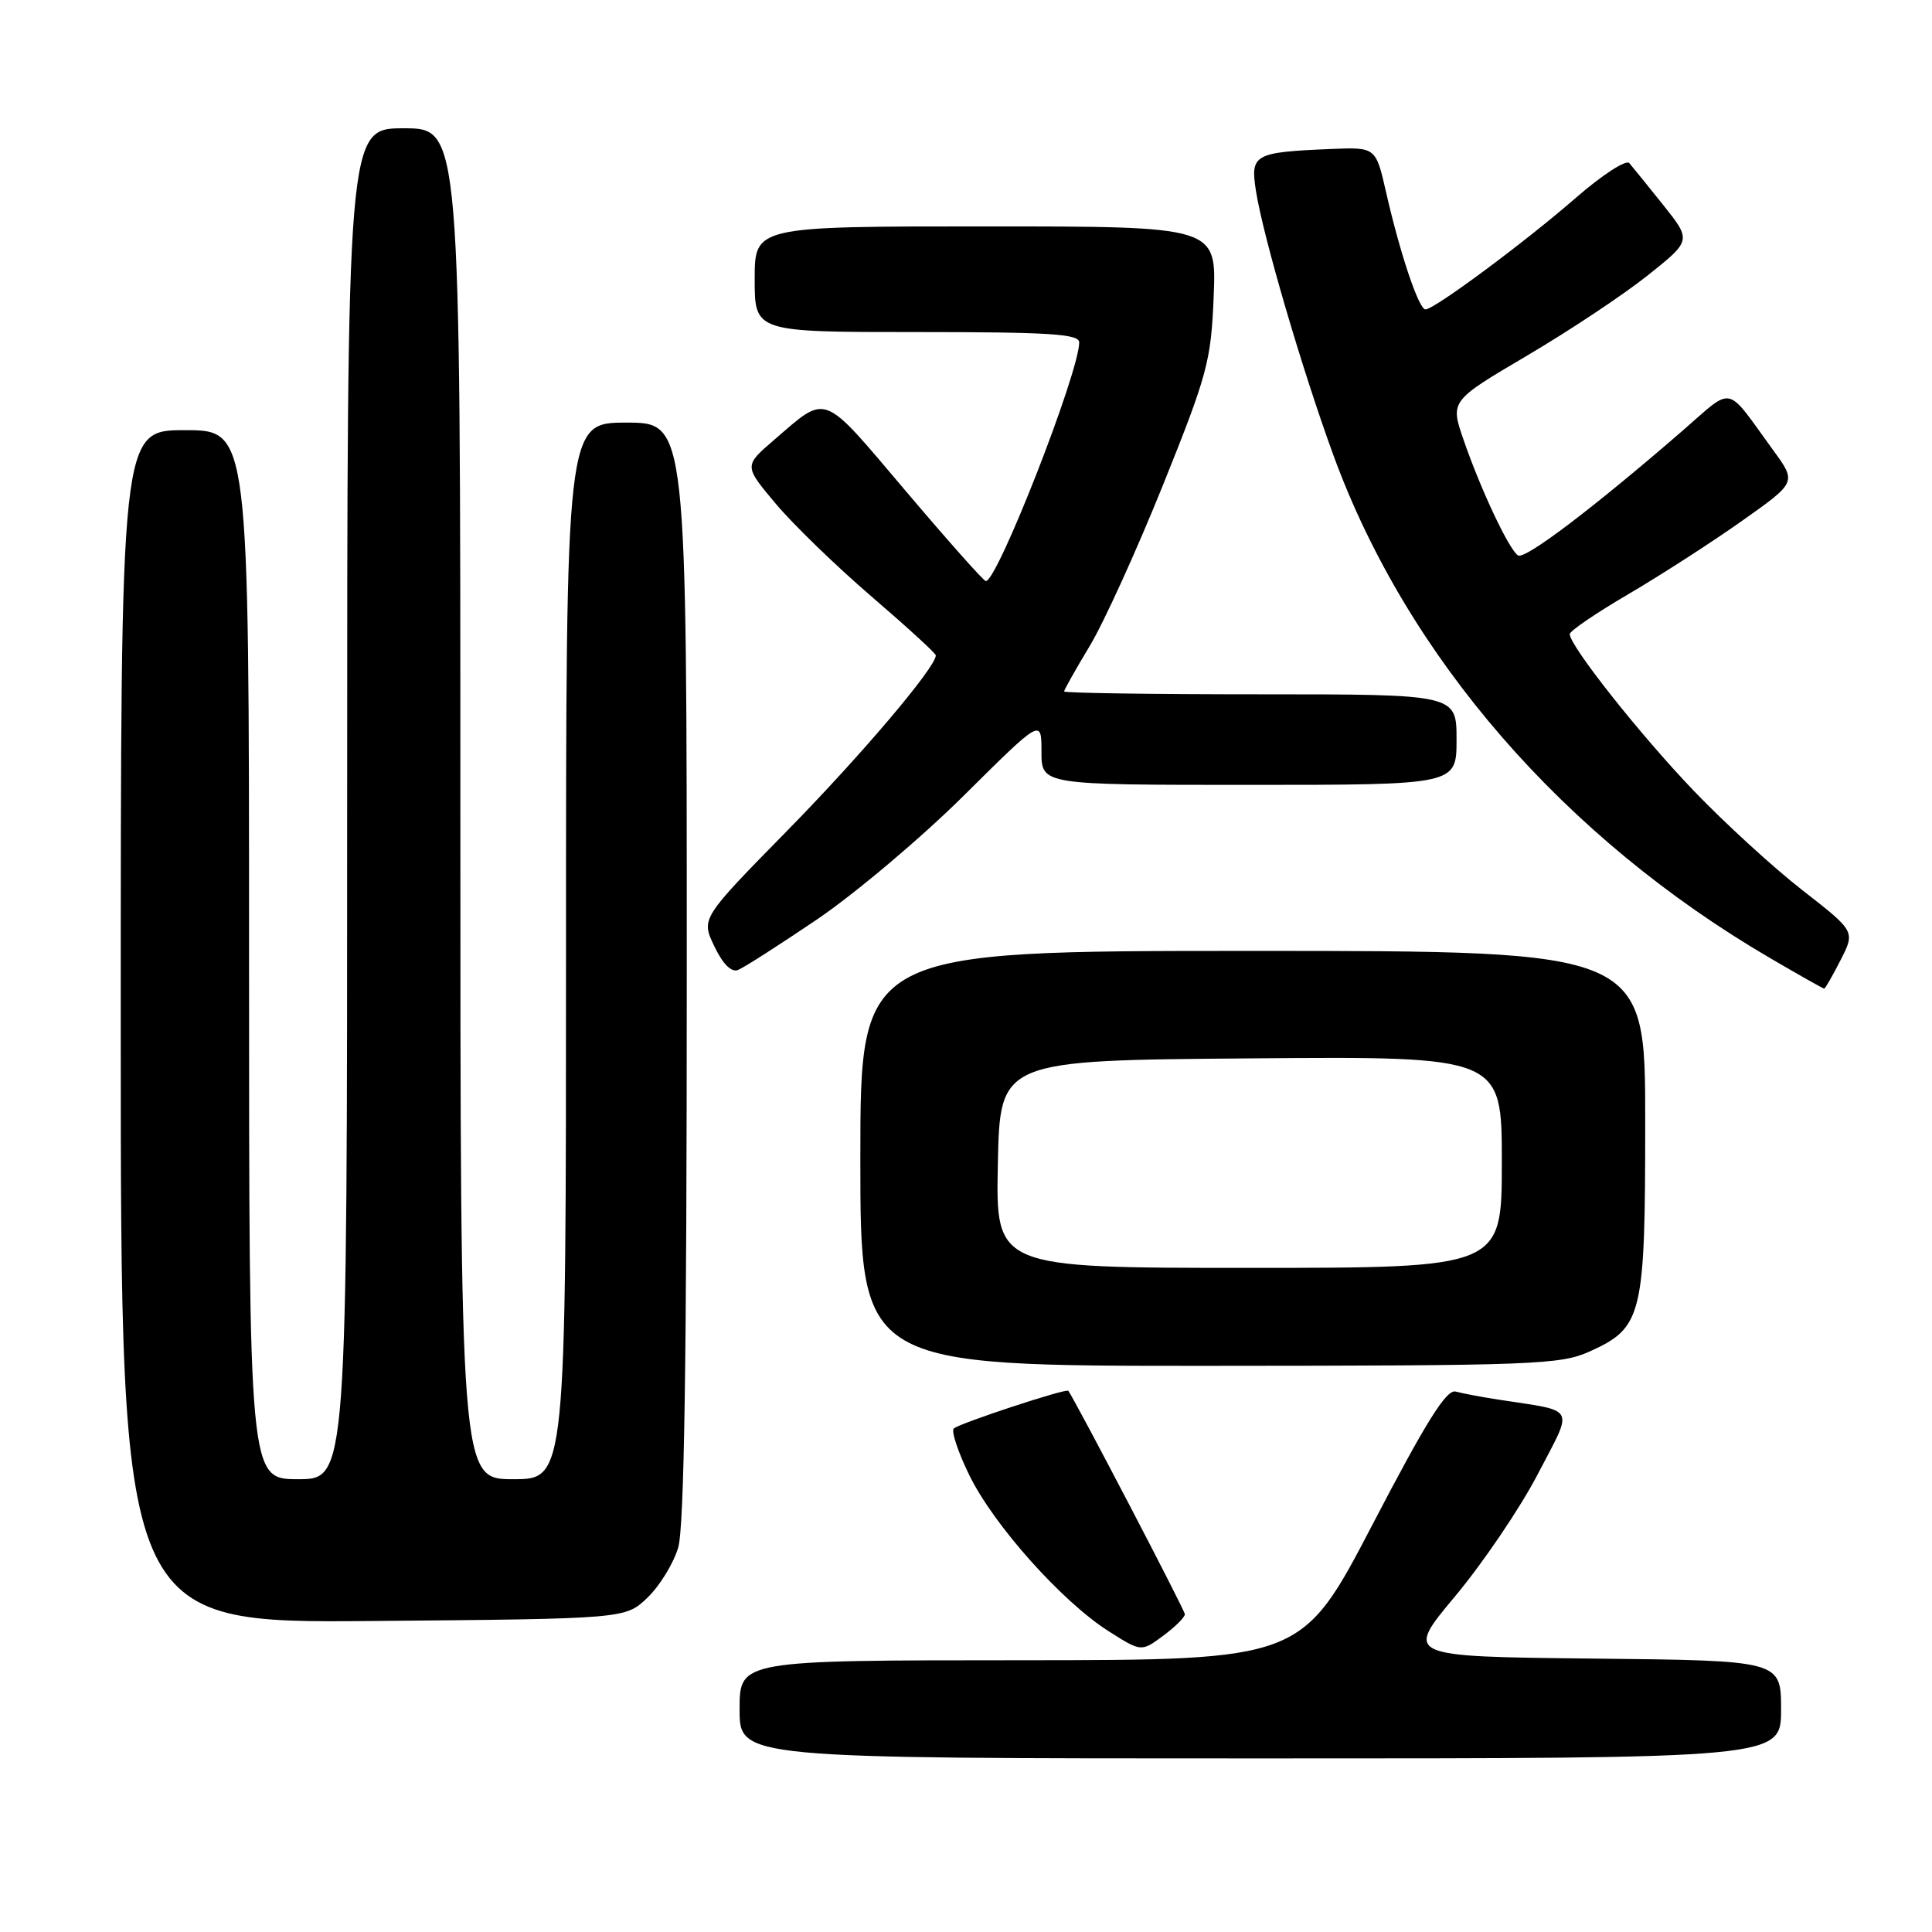 <?xml version="1.0" encoding="UTF-8" standalone="no"?>
<!DOCTYPE svg PUBLIC "-//W3C//DTD SVG 1.1//EN" "http://www.w3.org/Graphics/SVG/1.1/DTD/svg11.dtd" >
<svg xmlns="http://www.w3.org/2000/svg" xmlns:xlink="http://www.w3.org/1999/xlink" version="1.1" viewBox="0 0 256 256">
 <g >
 <path fill="currentColor"
d=" M 236.00 226.52 C 236.00 220.03 236.00 220.03 211.06 219.77 C 186.13 219.50 186.13 219.50 192.83 211.49 C 196.51 207.08 201.44 199.81 203.77 195.32 C 208.54 186.15 209.04 187.08 198.50 185.45 C 196.30 185.11 193.77 184.63 192.89 184.39 C 191.66 184.06 189.01 188.30 181.89 201.96 C 172.50 219.97 172.50 219.97 135.25 219.99 C 98.00 220.00 98.00 220.00 98.00 226.50 C 98.00 233.00 98.00 233.00 167.00 233.00 C 236.00 233.00 236.00 233.00 236.00 226.52 Z  M 157.00 213.89 C 157.00 213.37 142.76 186.08 141.56 184.29 C 141.31 183.92 127.04 188.62 126.38 189.29 C 126.02 189.64 126.96 192.45 128.46 195.51 C 131.68 202.09 140.71 212.20 146.86 216.12 C 151.22 218.89 151.22 218.89 154.11 216.76 C 155.70 215.58 157.00 214.30 157.00 213.89 Z  M 85.79 211.70 C 87.40 210.16 89.23 207.18 89.86 205.08 C 90.67 202.37 91.00 180.24 91.00 128.63 C 91.00 56.00 91.00 56.00 83.00 56.00 C 75.00 56.00 75.00 56.00 75.00 126.00 C 75.00 196.00 75.00 196.00 68.00 196.00 C 61.00 196.00 61.00 196.00 61.00 106.50 C 61.00 17.00 61.00 17.00 53.50 17.00 C 46.00 17.00 46.00 17.00 46.00 106.50 C 46.00 196.00 46.00 196.00 39.50 196.00 C 33.00 196.00 33.00 196.00 33.00 126.50 C 33.00 57.00 33.00 57.00 24.50 57.00 C 16.00 57.00 16.00 57.00 16.00 136.04 C 16.00 215.08 16.00 215.08 49.44 214.79 C 82.87 214.50 82.87 214.50 85.79 211.70 Z  M 210.68 179.06 C 217.64 175.90 218.00 174.39 218.00 148.55 C 218.00 126.00 218.00 126.00 166.00 126.00 C 114.00 126.00 114.00 126.00 114.00 153.50 C 114.00 181.00 114.00 181.00 160.25 180.98 C 203.52 180.96 206.77 180.83 210.68 179.06 Z  M 243.89 127.21 C 245.83 123.41 245.83 123.41 238.83 117.96 C 234.98 114.96 228.50 109.03 224.44 104.79 C 217.32 97.36 208.00 85.58 208.00 84.02 C 208.00 83.61 211.49 81.23 215.75 78.74 C 220.01 76.24 226.78 71.88 230.78 69.05 C 238.06 63.91 238.06 63.91 234.99 59.70 C 228.50 50.80 229.87 51.08 222.80 57.20 C 211.05 67.37 202.08 74.17 201.15 73.60 C 199.97 72.86 196.24 64.97 193.94 58.31 C 192.15 53.13 192.15 53.13 202.33 47.13 C 207.92 43.84 215.12 39.05 218.32 36.50 C 224.13 31.87 224.13 31.87 220.40 27.18 C 218.34 24.61 216.31 22.10 215.89 21.61 C 215.47 21.12 212.28 23.19 208.81 26.21 C 202.01 32.13 190.05 41.00 188.88 41.00 C 188.00 41.00 185.52 33.62 183.67 25.50 C 182.30 19.50 182.30 19.50 176.40 19.74 C 166.14 20.17 165.66 20.44 166.42 25.30 C 167.38 31.38 172.53 48.95 176.68 60.31 C 186.46 87.08 207.23 110.99 234.56 126.96 C 238.36 129.18 241.58 131.00 241.71 131.00 C 241.85 131.00 242.83 129.29 243.89 127.21 Z  M 108.33 121.78 C 113.37 118.35 122.11 110.98 127.75 105.38 C 138.00 95.21 138.00 95.21 138.00 99.60 C 138.00 104.00 138.00 104.00 165.50 104.00 C 193.00 104.00 193.00 104.00 193.00 98.00 C 193.00 92.00 193.00 92.00 167.00 92.00 C 152.70 92.00 141.00 91.83 141.00 91.62 C 141.00 91.41 142.52 88.71 144.38 85.62 C 146.25 82.53 150.62 72.91 154.11 64.25 C 160.01 49.57 160.47 47.87 160.82 39.25 C 161.19 30.00 161.19 30.00 130.60 30.00 C 100.00 30.00 100.00 30.00 100.00 37.00 C 100.00 44.00 100.00 44.00 121.50 44.00 C 139.06 44.00 143.00 44.25 143.00 45.37 C 143.00 49.32 132.17 77.00 130.63 77.00 C 130.35 77.00 125.56 71.61 119.97 65.01 C 108.76 51.79 109.72 52.15 102.54 58.32 C 98.58 61.73 98.58 61.73 102.77 66.72 C 105.07 69.47 110.79 75.01 115.48 79.04 C 120.16 83.06 124.00 86.57 124.00 86.84 C 124.00 88.42 114.08 100.12 104.28 110.10 C 92.89 121.71 92.89 121.71 94.65 125.38 C 95.76 127.72 96.90 128.87 97.78 128.53 C 98.54 128.24 103.28 125.20 108.33 121.78 Z  M 132.22 154.25 C 132.50 140.50 132.50 140.50 165.75 140.24 C 199.00 139.97 199.00 139.97 199.00 153.99 C 199.00 168.00 199.00 168.00 165.47 168.00 C 131.94 168.00 131.94 168.00 132.22 154.25 Z "/>
</g>
</svg>